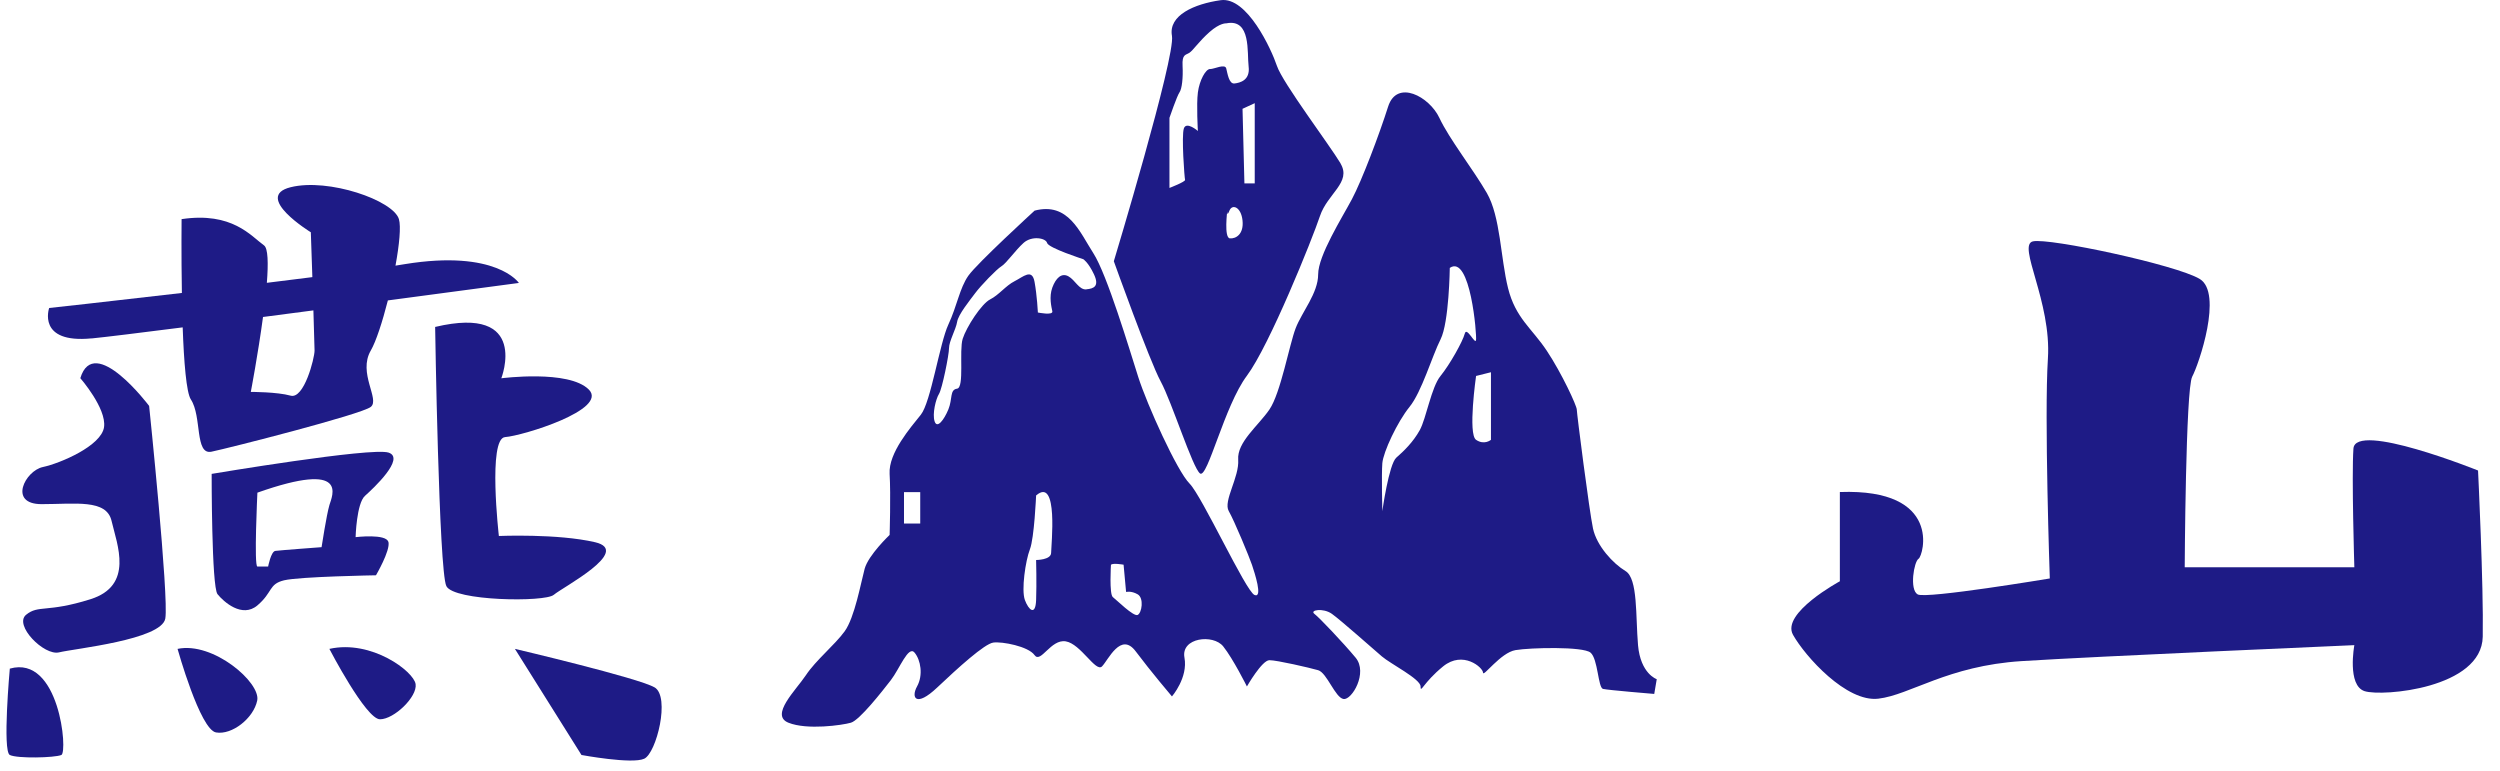 <svg width="175" height="54" viewBox="0 0 175 54" fill="none" xmlns="http://www.w3.org/2000/svg">
<path d="M128.79 34.447V40.689C128.79 40.689 124.657 42.922 125.511 44.437C126.364 45.952 129.251 49.169 131.48 48.908C133.708 48.647 136.334 46.606 141.517 46.277C146.701 45.947 164.804 45.16 164.804 45.16C164.804 45.16 164.279 47.988 165.526 48.382C166.772 48.776 173.723 48.185 173.792 44.57C173.856 40.954 173.463 32.936 173.463 32.936C173.463 32.936 164.868 29.475 164.74 31.405C164.608 33.33 164.804 39.709 164.804 39.709H152.93C152.93 39.709 152.994 27.22 153.455 26.364C153.917 25.509 155.62 20.516 153.981 19.527C152.341 18.539 143.422 16.635 142.303 16.896C141.184 17.157 143.614 21.102 143.353 25.111C143.093 29.12 143.486 40.492 143.486 40.492C143.486 40.492 134.827 41.938 134.238 41.609C133.648 41.279 133.977 39.307 134.302 39.11C134.626 38.913 136.005 34.181 128.794 34.442L128.79 34.447Z" fill="#1E1B86"/>
<path d="M0.687 46.804C0.687 46.804 0.162 52.588 0.687 52.849C1.213 53.11 3.834 53.046 4.295 52.849C4.756 52.653 4.163 45.815 0.687 46.804Z" fill="#1E1B86"/>
<path d="M45.818 48.117C44.703 47.458 36.044 45.421 36.044 45.421L40.703 52.849C40.703 52.849 44.246 53.508 45.096 53.11C45.95 52.716 46.932 48.772 45.818 48.113V48.117Z" fill="#1E1B86"/>
<path d="M23.056 45.421C23.056 45.421 25.614 50.35 26.6 50.35C27.586 50.35 29.226 48.772 29.093 47.886C28.961 47 26.011 44.763 23.06 45.421H23.056Z" fill="#1E1B86"/>
<path d="M12.429 45.422C12.429 45.422 14.005 51.074 15.119 51.27C16.233 51.467 17.745 50.286 18.005 49.037C18.266 47.788 14.922 44.895 12.429 45.422Z" fill="#1E1B86"/>
<path d="M27.189 37.947C27.057 37.339 24.892 37.6 24.892 37.6C24.892 37.6 24.956 35.234 25.55 34.708C26.139 34.182 28.393 32.077 27.202 31.683C26.011 31.289 14.816 33.172 14.816 33.172C14.816 33.172 14.807 41.075 15.226 41.592C15.644 42.11 16.942 43.295 18.022 42.375C19.102 41.455 18.795 40.886 19.888 40.621C20.981 40.36 26.318 40.27 26.318 40.27C26.318 40.27 27.326 38.55 27.193 37.943L27.189 37.947ZM23.056 35.367C22.86 36.026 22.51 38.302 22.51 38.302C22.51 38.302 19.581 38.52 19.273 38.563C18.966 38.606 18.769 39.658 18.769 39.658H18.018C17.77 39.658 18.018 34.486 18.018 34.486C24.486 32.201 23.253 34.704 23.056 35.363V35.367Z" fill="#1E1B86"/>
<path d="M6.409 23.691C7.378 23.596 9.765 23.301 12.788 22.916C12.873 25.321 13.044 27.481 13.36 27.961C14.145 29.146 13.62 31.863 14.803 31.619C15.986 31.375 25.298 29.009 25.955 28.483C26.613 27.956 25.037 26.116 25.955 24.538C26.318 23.913 26.766 22.54 27.151 21.029C32.283 20.349 36.322 19.806 36.322 19.806C36.322 19.806 34.746 17.44 28.321 18.492C28.12 18.526 27.911 18.561 27.684 18.595C27.953 17.131 28.077 15.852 27.924 15.339C27.531 14.025 22.996 12.447 20.345 13.105C17.693 13.764 21.758 16.259 21.758 16.259C21.758 16.259 21.805 17.709 21.865 19.399C20.836 19.532 19.764 19.664 18.68 19.797C18.787 18.436 18.765 17.38 18.483 17.179C17.565 16.52 16.255 14.812 12.711 15.339C12.711 15.339 12.685 17.773 12.732 20.507C7.643 21.102 3.441 21.56 3.441 21.56C3.441 21.56 2.566 24.063 6.413 23.686L6.409 23.691ZM21.938 21.722C21.984 23.147 22.019 24.345 22.019 24.542C22.019 25.068 21.288 27.961 20.341 27.695C19.393 27.43 17.557 27.434 17.557 27.434C17.557 27.434 18.061 24.794 18.411 22.189C19.572 22.035 20.759 21.881 21.938 21.727V21.722Z" fill="#1E1B86"/>
<path d="M5.623 26.472C5.623 26.472 7.459 28.577 7.284 29.89C7.109 31.204 4.223 32.432 2.997 32.693C1.772 32.954 0.551 35.29 2.912 35.29C5.273 35.29 7.451 34.922 7.809 36.462C8.198 38.131 9.389 40.985 6.328 41.947C3.266 42.91 2.703 42.32 1.827 43.034C0.948 43.753 3.087 45.926 4.137 45.665C5.188 45.404 11.31 44.788 11.571 43.299C11.831 41.81 10.439 28.414 10.439 28.414C10.439 28.414 6.588 23.288 5.623 26.472Z" fill="#1E1B86"/>
<path d="M38.768 41.635C39.379 41.109 44.276 38.567 41.655 37.955C39.029 37.343 34.921 37.519 34.921 37.519C34.921 37.519 34.136 30.682 35.357 30.596C36.578 30.511 42.615 28.666 41.215 27.267C39.815 25.864 35.092 26.48 35.092 26.48C35.092 26.48 37.108 21.307 30.46 22.886C30.46 22.886 30.72 39.975 31.245 41.027C31.77 42.08 38.149 42.165 38.76 41.639L38.768 41.635Z" fill="#1E1B86"/>
<path d="M93.847 11.449C93.061 10.136 89.782 5.797 89.385 4.612C88.988 3.427 87.289 -0.248 85.448 0.013C83.612 0.274 81.776 1.065 82.037 2.511C82.297 3.958 77.968 18.287 77.968 18.287C77.968 18.287 80.462 25.252 81.247 26.698C82.033 28.144 83.476 32.744 84.001 33.142C84.526 33.535 85.705 28.41 87.28 26.305C88.856 24.2 91.87 16.708 92.395 15.129C92.92 13.55 94.624 12.763 93.838 11.449H93.847ZM84.706 4.83C84.398 4.83 83.963 5.618 83.852 6.469C83.741 7.321 83.852 9.169 83.852 9.169C83.852 9.169 83.045 8.467 82.87 8.993C82.695 9.52 82.912 12.455 82.955 12.588C82.998 12.72 81.862 13.156 81.862 13.156V8.249C81.862 8.249 82.387 6.717 82.562 6.469C82.737 6.225 82.823 5.442 82.78 4.612C82.737 3.778 82.998 3.868 83.262 3.692C83.527 3.517 83.92 2.905 84.663 2.246C85.406 1.587 85.841 1.634 85.841 1.634C87.592 1.283 87.284 3.692 87.404 4.659C87.523 5.622 86.802 5.797 86.413 5.844C86.025 5.887 85.927 5.143 85.837 4.792C85.747 4.441 85.009 4.835 84.701 4.835L84.706 4.83ZM86.093 16.686C85.666 16.652 85.91 14.748 85.91 14.748C85.91 14.748 85.863 15.245 86.059 14.748C86.255 14.252 86.879 14.487 86.977 15.437C87.075 16.391 86.516 16.721 86.093 16.686ZM87.831 12.84H87.109L86.977 7.616L87.831 7.222V12.844V12.84Z" fill="#1E1B86"/>
<path d="M114.661 45.147C114.486 43.132 114.661 40.501 113.786 39.974C112.911 39.448 111.775 38.22 111.51 36.997C111.25 35.769 110.375 28.936 110.375 28.671C110.375 28.405 109.324 26.129 108.274 24.55C107.224 22.971 106.088 22.27 105.563 20.169C105.038 18.068 105.038 15.172 104.077 13.507C103.116 11.843 101.451 9.738 100.755 8.249C100.055 6.76 97.784 5.532 97.169 7.462C96.558 9.391 95.333 12.634 94.632 13.948C93.932 15.261 92.271 17.893 92.271 19.206C92.271 20.52 91.136 21.833 90.696 22.976C90.256 24.118 89.645 27.52 88.86 28.666C88.074 29.813 86.584 30.951 86.674 32.179C86.759 33.407 85.611 35.071 86.012 35.773C86.413 36.475 87.464 39.016 87.639 39.542C87.814 40.069 88.424 41.908 87.814 41.647C87.203 41.386 84.142 34.725 83.267 33.848C82.391 32.971 80.295 28.328 79.68 26.399C79.065 24.469 77.494 19.211 76.533 17.722C75.573 16.233 74.783 14.128 72.422 14.744C72.422 14.744 68.4 18.423 67.785 19.3C67.17 20.177 66.999 21.405 66.385 22.719C65.774 24.032 65.159 28.153 64.459 29.03C63.759 29.907 62.183 31.704 62.273 33.172C62.362 34.639 62.273 37.446 62.273 37.446C62.273 37.446 60.791 38.849 60.526 39.812C60.266 40.775 59.826 43.23 59.126 44.193C58.426 45.156 57.115 46.208 56.415 47.261C55.715 48.313 53.879 50.063 55.19 50.59C56.5 51.116 58.951 50.765 59.562 50.59C60.172 50.414 61.748 48.399 62.358 47.612C62.969 46.825 63.584 45.156 64.019 45.682C64.455 46.208 64.63 47.261 64.194 48.048C63.759 48.836 64.109 49.537 65.595 48.134C67.08 46.73 68.916 45.066 69.531 44.98C70.142 44.895 71.982 45.242 72.418 45.858C72.853 46.469 73.553 44.719 74.603 44.895C75.654 45.07 76.704 47.086 77.14 46.649C77.575 46.213 78.451 44.193 79.501 45.597C80.551 47 82.037 48.75 82.037 48.75C82.037 48.75 83.173 47.436 82.912 46.033C82.652 44.63 84.923 44.369 85.624 45.246C86.324 46.123 87.284 48.053 87.284 48.053C87.284 48.053 88.335 46.213 88.86 46.213C89.385 46.213 91.661 46.739 92.271 46.914C92.882 47.09 93.467 48.844 94.047 48.93C94.632 49.019 95.768 47.09 94.893 46.037C94.018 44.985 92.357 43.235 92.007 42.969C91.656 42.704 92.617 42.533 93.232 42.969C93.847 43.406 96.118 45.425 96.729 45.947C97.339 46.474 99.44 47.526 99.44 48.053C99.44 48.579 99.615 47.791 101.016 46.649C102.416 45.511 103.812 46.735 103.812 47.086C103.812 47.436 105.038 45.682 106.088 45.507C107.138 45.331 110.81 45.246 111.335 45.682C111.86 46.119 111.86 48.138 112.211 48.224C112.561 48.309 115.797 48.575 115.797 48.575L115.972 47.543C115.972 47.543 114.836 47.171 114.661 45.156V45.147ZM64.416 36.646H63.28V34.447H64.416V36.646ZM73.579 38.695C73.579 39.2 72.528 39.2 72.528 39.2C72.528 39.2 72.571 40.864 72.528 42.003C72.486 43.141 72.003 42.704 71.743 42.003C71.482 41.301 71.786 39.243 72.093 38.451C72.4 37.664 72.528 34.682 72.528 34.682C74.104 33.321 73.579 38.186 73.579 38.691V38.695ZM76.051 20.259C75.526 20.302 75.265 19.6 74.783 19.339C74.3 19.078 73.908 19.471 73.664 20.126C73.421 20.785 73.6 21.483 73.664 21.791C73.724 22.099 72.652 21.876 72.652 21.876C72.652 21.876 72.593 20.691 72.418 19.728C72.242 18.766 71.632 19.377 71.017 19.686C70.406 19.994 69.924 20.648 69.313 20.956C68.703 21.264 67.653 22.886 67.388 23.716C67.127 24.55 67.52 27.134 66.995 27.207C66.47 27.28 66.688 27.922 66.385 28.662C66.077 29.402 65.599 30.027 65.424 29.5C65.249 28.974 65.509 27.922 65.731 27.571C65.949 27.22 66.431 24.854 66.431 24.37C66.431 23.887 66.914 23.057 66.999 22.531C67.085 22.005 67.875 21.042 68.267 20.515C68.66 19.989 69.753 18.851 70.103 18.637C70.453 18.423 71.064 17.533 71.645 17.007C72.225 16.481 73.207 16.656 73.297 17.007C73.387 17.358 75.833 18.145 75.833 18.145C75.833 18.145 76.183 18.363 76.576 19.198C76.969 20.032 76.576 20.207 76.051 20.25V20.259ZM79.638 43.047C79.343 43.179 78.16 41.994 77.9 41.797C77.639 41.6 77.767 39.529 77.767 39.529C77.93 39.397 78.651 39.529 78.651 39.529L78.826 41.438C78.826 41.438 79.176 41.339 79.633 41.6C80.094 41.861 79.928 42.914 79.633 43.047H79.638ZM102.531 23.361C102.399 23.887 101.481 25.53 100.836 26.317C100.192 27.105 99.841 29.274 99.385 30.108C98.924 30.942 98.27 31.576 97.745 32.033C97.22 32.496 96.763 35.782 96.763 35.782C96.763 35.782 96.699 33.219 96.763 32.427C96.827 31.64 97.813 29.535 98.667 28.482C99.521 27.43 100.243 24.931 100.841 23.75C101.438 22.565 101.485 18.753 101.485 18.753C102.928 17.769 103.39 23.485 103.321 23.814C103.257 24.144 102.664 22.83 102.536 23.352L102.531 23.361ZM104.367 30.788C104.367 30.788 103.906 31.182 103.325 30.788C102.741 30.395 103.325 26.317 103.325 26.317L104.367 26.056V30.788Z" fill="#1E1B86"/>
</svg>
